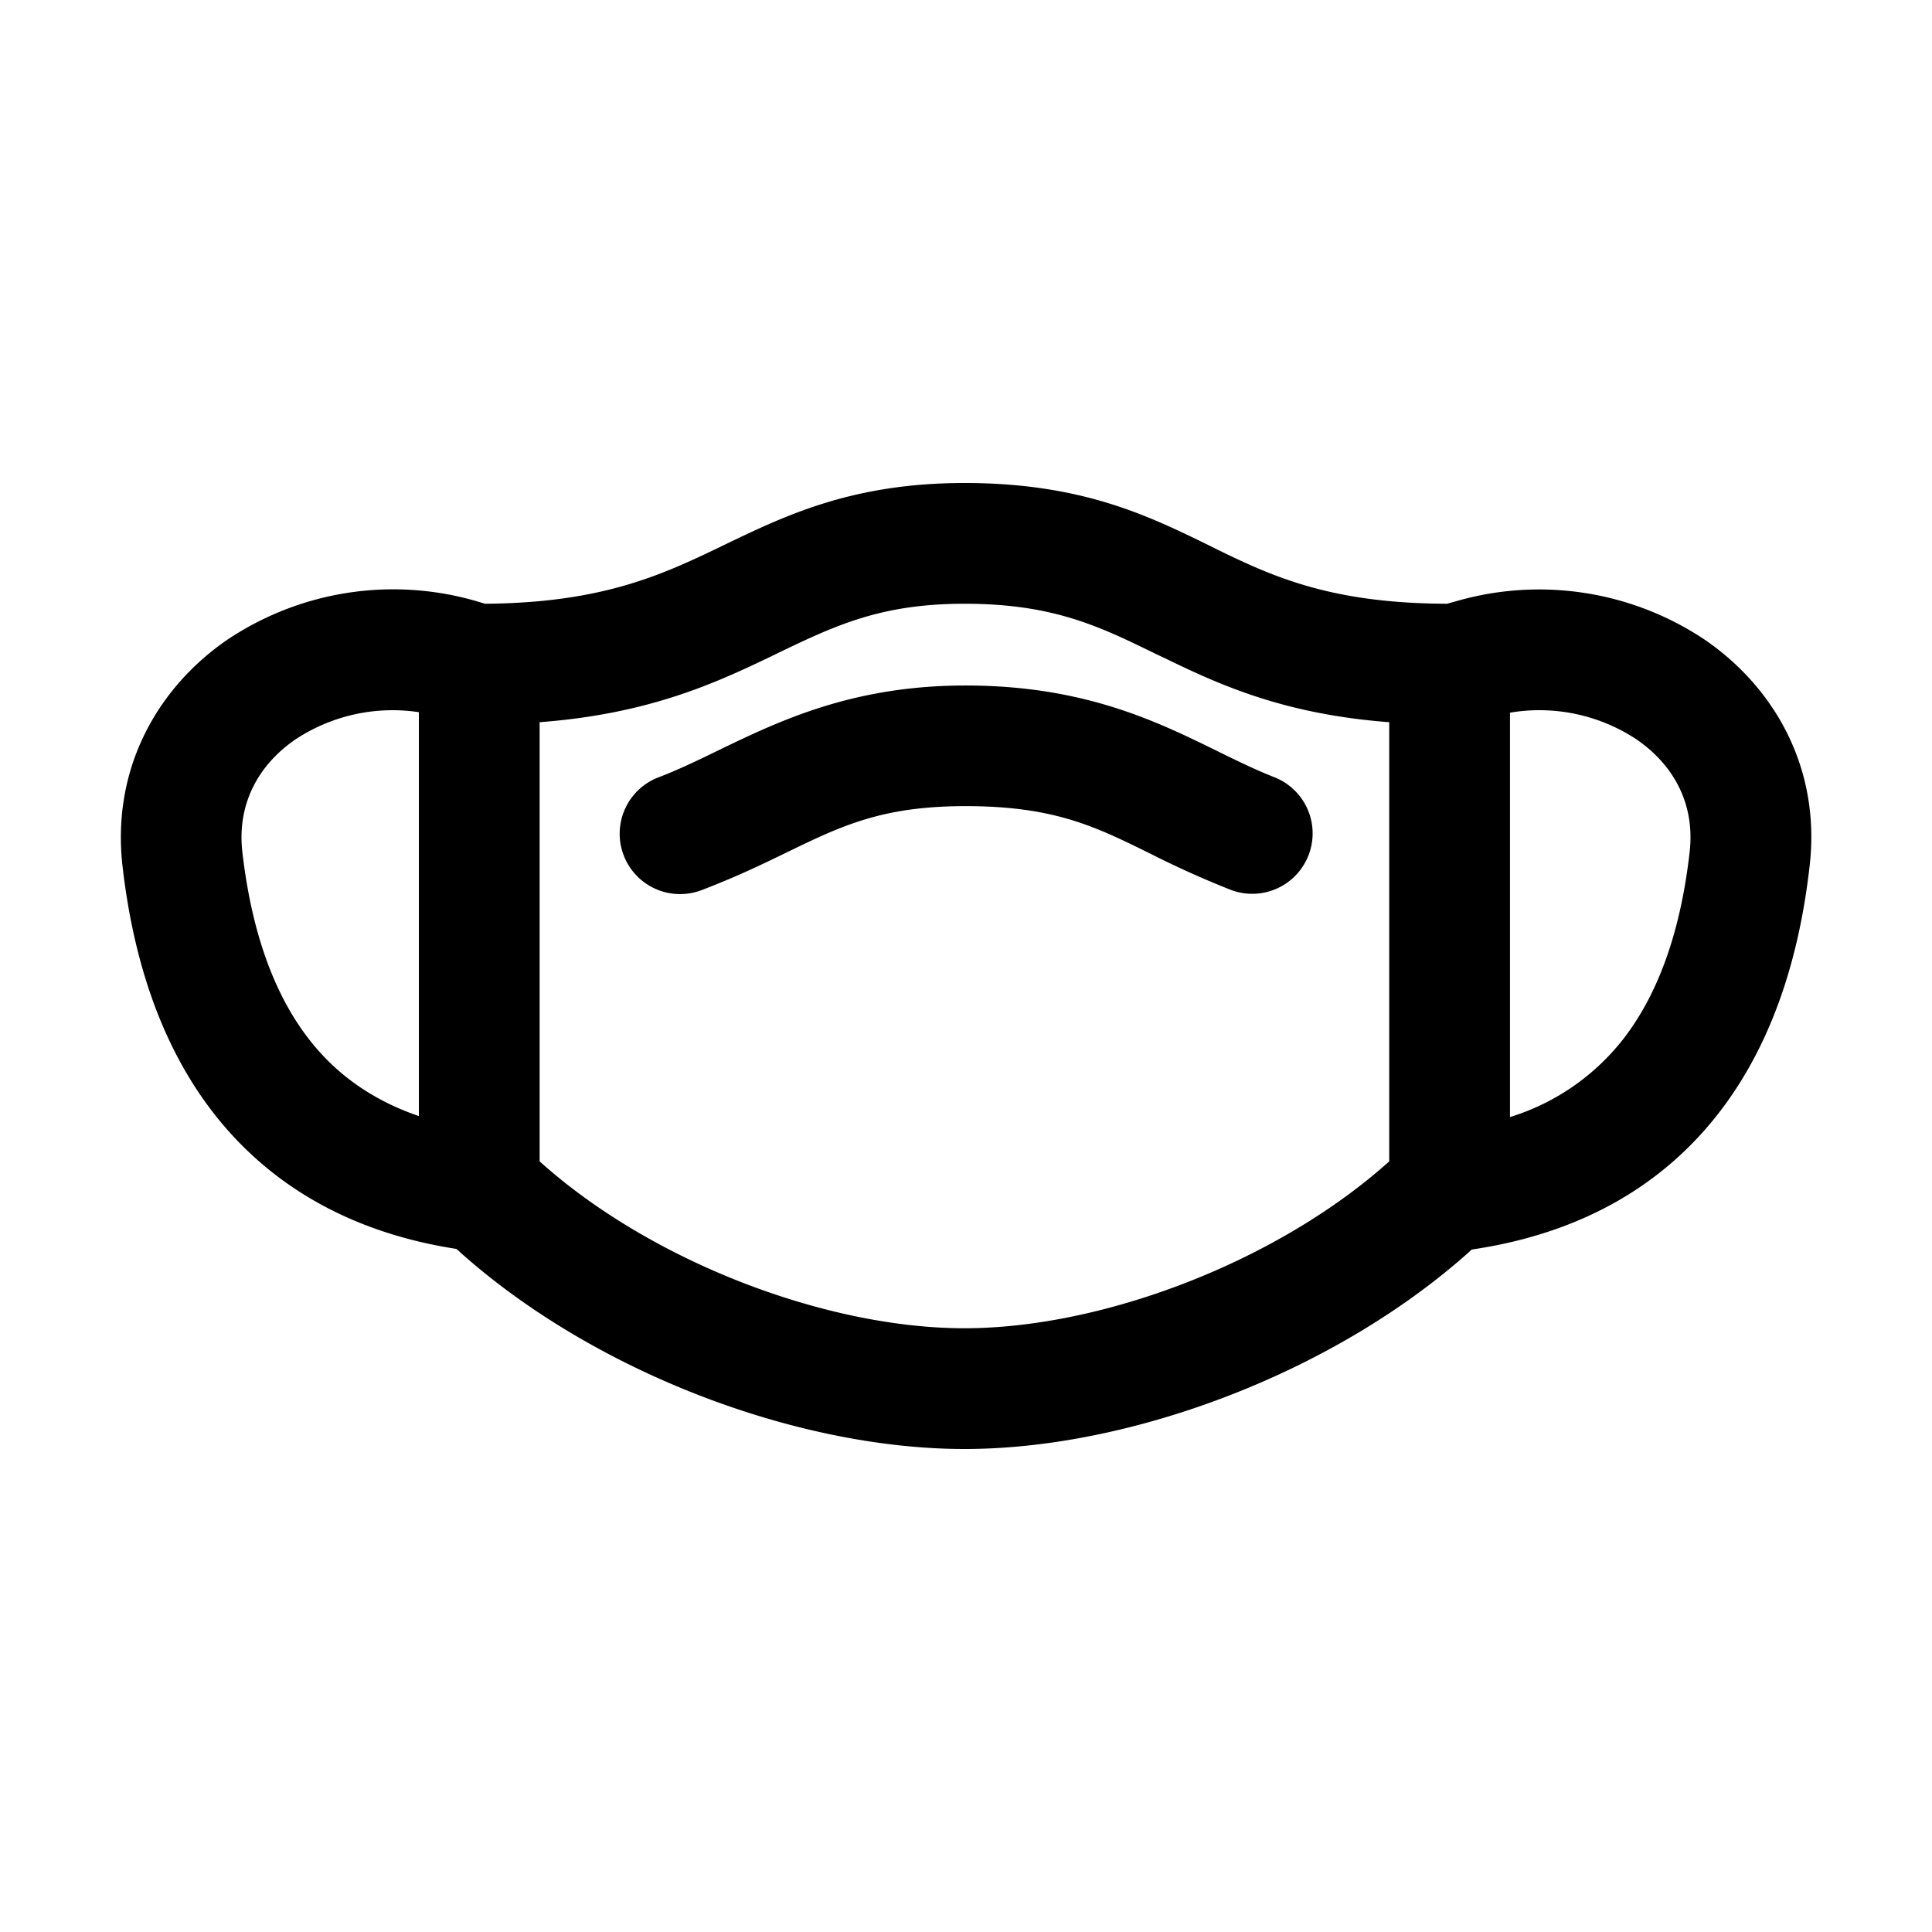 <svg xmlns="http://www.w3.org/2000/svg" width="16" height="16" fill="none" class="persona-icon" viewBox="0 0 16 16"><path fill="currentColor" fill-rule="evenodd" d="M4.017 5c.938-.007 1.43-.223 1.906-.451l.091-.044C6.514 4.265 7.065 4 7.988 4c.968 0 1.52.27 2.021.515l.072.036c.472.23.95.446 1.903.449l.079-.022a2.47 2.47 0 0 1 2.054.319c.577.395.962 1.062.87 1.87-.08.712-.288 1.448-.748 2.044-.455.59-1.126 1.001-2.05 1.137C11.08 11.352 9.384 12 7.988 12c-1.4 0-3.1-.65-4.208-1.657-.906-.14-1.567-.55-2.017-1.132-.46-.596-.668-1.332-.749-2.044-.09-.808.294-1.475.87-1.87a2.47 2.47 0 0 1 2.056-.32zm7.488.981c-.866-.066-1.394-.304-1.862-.532l-.068-.032C9.102 5.186 8.722 5 7.987 5c-.693 0-1.069.18-1.55.411l-.082.04c-.476.228-1.017.464-1.886.53v3.637C5.39 10.447 6.84 11 7.987 11s2.595-.553 3.518-1.382zm1 3.27a1.9 1.9 0 0 0 .942-.651c.307-.398.477-.934.546-1.545.045-.396-.131-.72-.442-.933a1.46 1.46 0 0 0-1.046-.22zm-9.036-.008V5.898a1.46 1.46 0 0 0-1.02.224c-.31.212-.487.537-.442.933.07.61.24 1.147.547 1.545.21.273.501.501.915.643m3.053-2.187c-.199.097-.42.204-.705.313a.5.5 0 1 1-.357-.934c.157-.06.315-.136.483-.218.513-.248 1.118-.54 2.053-.54.98 0 1.585.297 2.093.547.161.079.313.153.463.212a.5.5 0 0 1-.363.932 8 8 0 0 1-.67-.302c-.45-.222-.791-.39-1.523-.39-.69 0-1.026.163-1.474.38" clip-rule="evenodd"/></svg>